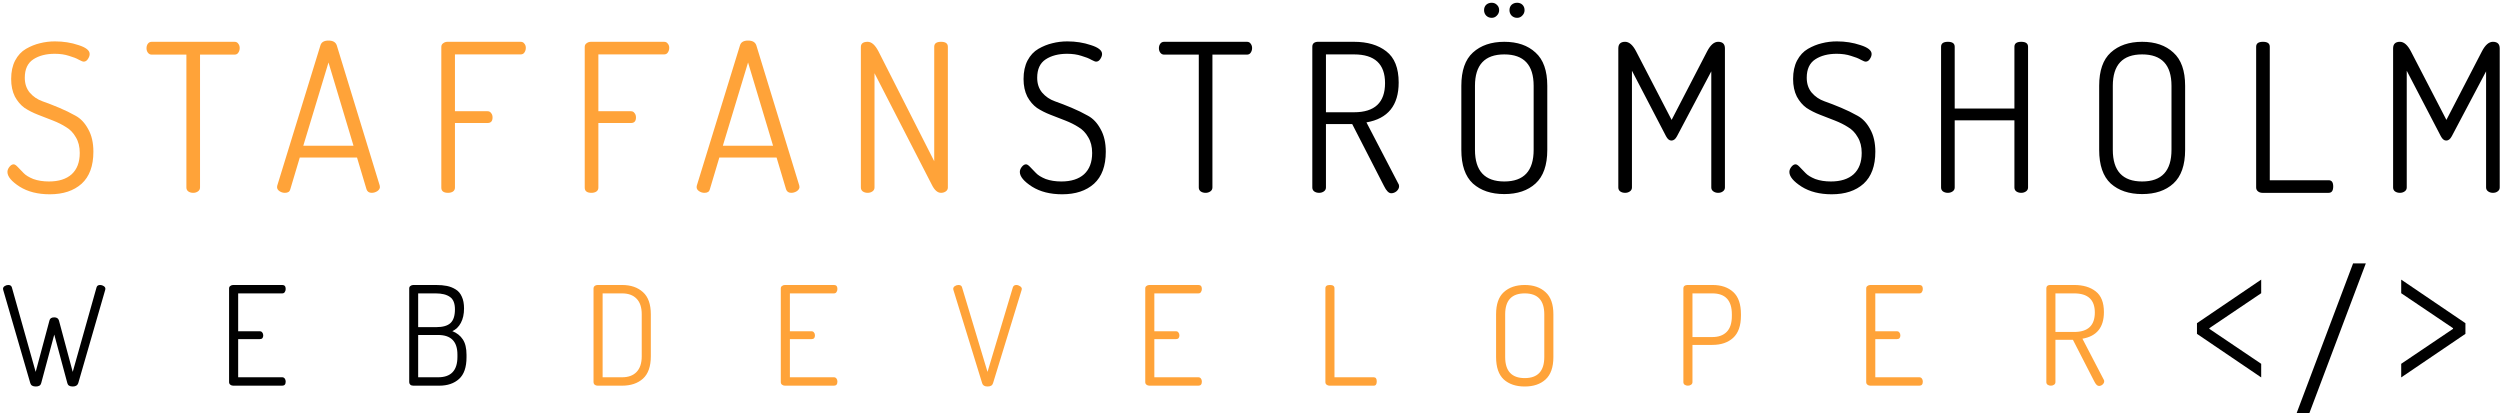 <svg width="363" height="60" viewBox="0 0 363 60" fill="none" xmlns="http://www.w3.org/2000/svg">
<path d="M1.08 24.97C1.08 24.73 1.17 24.49 1.35 24.25C1.55 23.99 1.76 23.86 1.98 23.86C2.14 23.86 2.34 23.99 2.58 24.25L3.42 25.12C3.72 25.44 4.19 25.73 4.83 25.99C5.49 26.23 6.25 26.35 7.11 26.35C8.53 26.35 9.63 26 10.41 25.3C11.19 24.58 11.58 23.55 11.58 22.21C11.58 21.31 11.39 20.55 11.01 19.93C10.65 19.29 10.18 18.8 9.6 18.46C9.04 18.1 8.4 17.78 7.68 17.5L5.52 16.66C4.8 16.38 4.15 16.05 3.57 15.67C3.01 15.27 2.54 14.72 2.16 14.02C1.8 13.3 1.62 12.45 1.62 11.47C1.62 10.43 1.81 9.54 2.19 8.8C2.59 8.04 3.12 7.47 3.78 7.09C4.44 6.71 5.11 6.44 5.79 6.28C6.49 6.1 7.22 6.01 7.98 6.01C9.2 6.01 10.34 6.19 11.4 6.55C12.48 6.89 13.02 7.32 13.02 7.84C13.02 8.08 12.93 8.33 12.75 8.59C12.59 8.83 12.39 8.95 12.15 8.95C12.03 8.95 11.8 8.86 11.46 8.68C11.12 8.48 10.64 8.29 10.02 8.11C9.42 7.91 8.73 7.81 7.95 7.81C6.69 7.81 5.65 8.08 4.83 8.62C4.01 9.16 3.6 10.05 3.6 11.29C3.6 12.15 3.84 12.87 4.32 13.45C4.82 14.03 5.44 14.45 6.18 14.71C6.92 14.97 7.72 15.28 8.58 15.64C9.44 16 10.24 16.39 10.98 16.81C11.72 17.21 12.33 17.86 12.81 18.76C13.31 19.64 13.56 20.73 13.56 22.03C13.56 24.09 12.99 25.64 11.85 26.68C10.71 27.7 9.17 28.21 7.23 28.21C5.49 28.21 4.03 27.84 2.85 27.1C1.67 26.34 1.08 25.63 1.08 24.97ZM21.274 7C21.274 6.76 21.334 6.55 21.454 6.37C21.594 6.17 21.784 6.07 22.024 6.07H34.054C34.294 6.07 34.474 6.16 34.594 6.34C34.734 6.52 34.804 6.73 34.804 6.97C34.804 7.23 34.734 7.46 34.594 7.66C34.474 7.84 34.294 7.93 34.054 7.93H29.044V27.22C29.044 27.46 28.944 27.65 28.744 27.79C28.544 27.93 28.314 28 28.054 28C27.774 28 27.534 27.93 27.334 27.79C27.154 27.65 27.064 27.46 27.064 27.22V7.93H22.024C21.804 7.93 21.624 7.84 21.484 7.66C21.344 7.48 21.274 7.26 21.274 7ZM40.228 27.16C40.228 27.06 40.238 26.99 40.258 26.95L46.528 6.58C46.668 6.12 47.058 5.89 47.698 5.89C48.338 5.89 48.738 6.12 48.898 6.58L55.138 26.95C55.138 26.97 55.138 27 55.138 27.04C55.158 27.08 55.168 27.11 55.168 27.13C55.168 27.37 55.038 27.58 54.778 27.76C54.518 27.92 54.248 28 53.968 28C53.588 28 53.338 27.83 53.218 27.49L51.838 22.87H43.528L42.148 27.49C42.068 27.83 41.808 28 41.368 28C41.088 28 40.828 27.92 40.588 27.76C40.348 27.6 40.228 27.4 40.228 27.16ZM44.038 21.16H51.328L47.698 9.07L44.038 21.16ZM64.079 27.25V6.82C64.079 6.58 64.169 6.4 64.349 6.28C64.529 6.14 64.739 6.07 64.979 6.07H75.599C75.839 6.07 76.019 6.16 76.139 6.34C76.279 6.5 76.349 6.7 76.349 6.94C76.349 7.2 76.279 7.43 76.139 7.63C76.019 7.81 75.839 7.9 75.599 7.9H66.059V16.15H70.799C71.019 16.15 71.189 16.24 71.309 16.42C71.449 16.58 71.519 16.79 71.519 17.05C71.519 17.59 71.279 17.86 70.799 17.86H66.059V27.25C66.059 27.49 65.959 27.68 65.759 27.82C65.559 27.94 65.329 28 65.069 28C64.409 28 64.079 27.75 64.079 27.25ZM84.903 27.25V6.82C84.903 6.58 84.993 6.4 85.173 6.28C85.353 6.14 85.563 6.07 85.803 6.07H96.423C96.663 6.07 96.843 6.16 96.963 6.34C97.103 6.5 97.173 6.7 97.173 6.94C97.173 7.2 97.103 7.43 96.963 7.63C96.843 7.81 96.663 7.9 96.423 7.9H86.883V16.15H91.623C91.843 16.15 92.013 16.24 92.133 16.42C92.273 16.58 92.343 16.79 92.343 17.05C92.343 17.59 92.103 17.86 91.623 17.86H86.883V27.25C86.883 27.49 86.783 27.68 86.583 27.82C86.383 27.94 86.153 28 85.893 28C85.233 28 84.903 27.75 84.903 27.25ZM101.148 27.16C101.148 27.06 101.158 26.99 101.178 26.95L107.448 6.58C107.588 6.12 107.978 5.89 108.618 5.89C109.258 5.89 109.658 6.12 109.818 6.58L116.058 26.95C116.058 26.97 116.058 27 116.058 27.04C116.078 27.08 116.088 27.11 116.088 27.13C116.088 27.37 115.958 27.58 115.698 27.76C115.438 27.92 115.168 28 114.888 28C114.508 28 114.258 27.83 114.138 27.49L112.758 22.87H104.448L103.068 27.49C102.988 27.83 102.728 28 102.288 28C102.008 28 101.748 27.92 101.508 27.76C101.268 27.6 101.148 27.4 101.148 27.16ZM104.958 21.16H112.248L108.618 9.07L104.958 21.16ZM124.999 27.22V6.82C124.999 6.32 125.329 6.07 125.989 6.07C126.549 6.07 127.069 6.53 127.549 7.45L135.649 23.41V6.79C135.649 6.31 135.979 6.07 136.639 6.07C137.299 6.07 137.629 6.31 137.629 6.79V27.22C137.629 27.46 137.529 27.65 137.329 27.79C137.129 27.93 136.899 28 136.639 28C136.139 28 135.699 27.62 135.319 26.86L126.979 10.63V27.22C126.979 27.46 126.879 27.65 126.679 27.79C126.479 27.93 126.249 28 125.989 28C125.709 28 125.469 27.93 125.269 27.79C125.089 27.65 124.999 27.46 124.999 27.22Z" fill="#FFA339"/>
<path d="M148.08 24.97C148.08 24.73 148.17 24.49 148.35 24.25C148.55 23.99 148.76 23.86 148.98 23.86C149.14 23.86 149.34 23.99 149.58 24.25L150.42 25.12C150.72 25.44 151.19 25.73 151.83 25.99C152.49 26.23 153.25 26.35 154.11 26.35C155.53 26.35 156.63 26 157.41 25.3C158.19 24.58 158.58 23.55 158.58 22.21C158.58 21.31 158.39 20.55 158.01 19.93C157.65 19.29 157.18 18.8 156.6 18.46C156.04 18.1 155.4 17.78 154.68 17.5L152.52 16.66C151.8 16.38 151.15 16.05 150.57 15.67C150.01 15.27 149.54 14.72 149.16 14.02C148.8 13.3 148.62 12.45 148.62 11.47C148.62 10.43 148.81 9.54 149.19 8.8C149.59 8.04 150.12 7.47 150.78 7.09C151.44 6.71 152.11 6.44 152.79 6.28C153.49 6.1 154.22 6.01 154.98 6.01C156.2 6.01 157.34 6.19 158.4 6.55C159.48 6.89 160.02 7.32 160.02 7.84C160.02 8.08 159.93 8.33 159.75 8.59C159.59 8.83 159.39 8.95 159.15 8.95C159.03 8.95 158.8 8.86 158.46 8.68C158.12 8.48 157.64 8.29 157.02 8.11C156.42 7.91 155.73 7.81 154.95 7.81C153.69 7.81 152.65 8.08 151.83 8.62C151.01 9.16 150.6 10.05 150.6 11.29C150.6 12.15 150.84 12.87 151.32 13.45C151.82 14.03 152.44 14.45 153.18 14.71C153.92 14.97 154.72 15.28 155.58 15.64C156.44 16 157.24 16.39 157.98 16.81C158.72 17.21 159.33 17.86 159.81 18.76C160.31 19.64 160.56 20.73 160.56 22.03C160.56 24.09 159.99 25.64 158.85 26.68C157.71 27.7 156.17 28.21 154.23 28.21C152.49 28.21 151.03 27.84 149.85 27.1C148.67 26.34 148.08 25.63 148.08 24.97ZM168.274 7C168.274 6.76 168.334 6.55 168.454 6.37C168.594 6.17 168.784 6.07 169.024 6.07H181.054C181.294 6.07 181.474 6.16 181.594 6.34C181.734 6.52 181.804 6.73 181.804 6.97C181.804 7.23 181.734 7.46 181.594 7.66C181.474 7.84 181.294 7.93 181.054 7.93H176.044V27.22C176.044 27.46 175.944 27.65 175.744 27.79C175.544 27.93 175.314 28 175.054 28C174.774 28 174.534 27.93 174.334 27.79C174.154 27.65 174.064 27.46 174.064 27.22V7.93H169.024C168.804 7.93 168.624 7.84 168.484 7.66C168.344 7.48 168.274 7.26 168.274 7ZM190.548 27.22V6.79C190.548 6.35 190.798 6.11 191.298 6.07H196.608C198.548 6.07 200.108 6.53 201.288 7.45C202.488 8.37 203.088 9.88 203.088 11.98C203.088 15.3 201.528 17.23 198.408 17.77L203.028 26.65C203.108 26.75 203.148 26.88 203.148 27.04C203.148 27.3 203.028 27.54 202.788 27.76C202.548 27.96 202.288 28.06 202.008 28.06C201.648 28.06 201.298 27.71 200.958 27.01L196.338 18.01H192.528V27.22C192.528 27.46 192.428 27.65 192.228 27.79C192.028 27.93 191.798 28 191.538 28C191.258 28 191.018 27.93 190.818 27.79C190.638 27.65 190.548 27.46 190.548 27.22ZM192.528 16.3H196.608C199.608 16.3 201.108 14.89 201.108 12.07C201.108 9.29 199.608 7.9 196.608 7.9H192.528V16.3ZM212.186 21.76V12.46C212.186 10.26 212.746 8.65 213.866 7.63C215.006 6.59 216.526 6.07 218.426 6.07C220.326 6.07 221.836 6.59 222.956 7.63C224.096 8.65 224.666 10.26 224.666 12.46V21.76C224.666 23.98 224.096 25.61 222.956 26.65C221.836 27.67 220.326 28.18 218.426 28.18C216.526 28.18 215.006 27.67 213.866 26.65C212.746 25.61 212.186 23.98 212.186 21.76ZM214.166 21.76C214.166 24.82 215.586 26.35 218.426 26.35C221.266 26.35 222.686 24.82 222.686 21.76V12.46C222.686 9.42 221.266 7.9 218.426 7.9C215.586 7.9 214.166 9.42 214.166 12.46V21.76ZM215.486 1.48C215.486 1.16 215.586 0.9 215.786 0.7C216.006 0.5 216.276 0.4 216.596 0.4C216.896 0.4 217.146 0.5 217.346 0.7C217.566 0.9 217.676 1.16 217.676 1.48C217.676 1.78 217.566 2.04 217.346 2.26C217.146 2.48 216.896 2.59 216.596 2.59C216.276 2.59 216.006 2.48 215.786 2.26C215.586 2.04 215.486 1.78 215.486 1.48ZM219.176 1.48C219.176 1.16 219.276 0.9 219.476 0.7C219.696 0.5 219.966 0.4 220.286 0.4C220.606 0.4 220.866 0.5 221.066 0.7C221.266 0.9 221.366 1.16 221.366 1.48C221.366 1.78 221.256 2.04 221.036 2.26C220.836 2.48 220.586 2.59 220.286 2.59C219.966 2.59 219.696 2.48 219.476 2.26C219.276 2.04 219.176 1.78 219.176 1.48ZM234.979 27.22V7.03C234.979 6.39 235.309 6.07 235.969 6.07C236.549 6.07 237.079 6.53 237.559 7.45L242.719 17.41L247.879 7.45C248.359 6.53 248.889 6.07 249.469 6.07C250.129 6.07 250.459 6.39 250.459 7.03V27.22C250.459 27.46 250.359 27.65 250.159 27.79C249.979 27.93 249.749 28 249.469 28C249.209 28 248.979 27.93 248.779 27.79C248.579 27.65 248.479 27.46 248.479 27.22V10.36L243.499 19.78C243.279 20.2 243.009 20.41 242.689 20.41C242.389 20.41 242.129 20.2 241.909 19.78L236.959 10.27V27.22C236.959 27.46 236.859 27.65 236.659 27.79C236.459 27.93 236.229 28 235.969 28C235.689 28 235.449 27.93 235.249 27.79C235.069 27.65 234.979 27.46 234.979 27.22ZM259.818 24.97C259.818 24.73 259.908 24.49 260.088 24.25C260.288 23.99 260.498 23.86 260.718 23.86C260.878 23.86 261.078 23.99 261.318 24.25L262.158 25.12C262.458 25.44 262.928 25.73 263.568 25.99C264.228 26.23 264.988 26.35 265.848 26.35C267.268 26.35 268.368 26 269.148 25.3C269.928 24.58 270.318 23.55 270.318 22.21C270.318 21.31 270.128 20.55 269.748 19.93C269.388 19.29 268.918 18.8 268.338 18.46C267.778 18.1 267.138 17.78 266.418 17.5L264.258 16.66C263.538 16.38 262.888 16.05 262.308 15.67C261.748 15.27 261.278 14.72 260.898 14.02C260.538 13.3 260.358 12.45 260.358 11.47C260.358 10.43 260.548 9.54 260.928 8.8C261.328 8.04 261.858 7.47 262.518 7.09C263.178 6.71 263.848 6.44 264.528 6.28C265.228 6.1 265.958 6.01 266.718 6.01C267.938 6.01 269.078 6.19 270.138 6.55C271.218 6.89 271.758 7.32 271.758 7.84C271.758 8.08 271.668 8.33 271.488 8.59C271.328 8.83 271.128 8.95 270.888 8.95C270.768 8.95 270.538 8.86 270.198 8.68C269.858 8.48 269.378 8.29 268.758 8.11C268.158 7.91 267.468 7.81 266.688 7.81C265.428 7.81 264.388 8.08 263.568 8.62C262.748 9.16 262.338 10.05 262.338 11.29C262.338 12.15 262.578 12.87 263.058 13.45C263.558 14.03 264.178 14.45 264.918 14.71C265.658 14.97 266.458 15.28 267.318 15.64C268.178 16 268.978 16.39 269.718 16.81C270.458 17.21 271.068 17.86 271.548 18.76C272.048 19.64 272.298 20.73 272.298 22.03C272.298 24.09 271.728 25.64 270.588 26.68C269.448 27.7 267.908 28.21 265.968 28.21C264.228 28.21 262.768 27.84 261.588 27.1C260.408 26.34 259.818 25.63 259.818 24.97ZM281.843 27.22V6.79C281.843 6.31 282.173 6.07 282.833 6.07C283.493 6.07 283.823 6.31 283.823 6.79V15.76H292.493V6.79C292.493 6.31 292.823 6.07 293.483 6.07C294.143 6.07 294.473 6.31 294.473 6.79V27.22C294.473 27.46 294.373 27.65 294.173 27.79C293.973 27.93 293.743 28 293.483 28C293.203 28 292.963 27.93 292.763 27.79C292.583 27.65 292.493 27.46 292.493 27.22V17.47H283.823V27.22C283.823 27.46 283.723 27.65 283.522 27.79C283.323 27.93 283.093 28 282.833 28C282.553 28 282.313 27.93 282.113 27.79C281.933 27.65 281.843 27.46 281.843 27.22ZM304.8 21.76V12.46C304.8 10.26 305.36 8.65 306.48 7.63C307.62 6.59 309.14 6.07 311.04 6.07C312.94 6.07 314.45 6.59 315.57 7.63C316.71 8.65 317.28 10.26 317.28 12.46V21.76C317.28 23.98 316.71 25.61 315.57 26.65C314.45 27.67 312.94 28.18 311.04 28.18C309.14 28.18 307.62 27.67 306.48 26.65C305.36 25.61 304.8 23.98 304.8 21.76ZM306.78 21.76C306.78 24.82 308.2 26.35 311.04 26.35C313.88 26.35 315.3 24.82 315.3 21.76V12.46C315.3 9.42 313.88 7.9 311.04 7.9C308.2 7.9 306.78 9.42 306.78 12.46V21.76ZM327.593 27.22V6.79C327.593 6.31 327.923 6.07 328.583 6.07C329.243 6.07 329.573 6.31 329.573 6.79V26.17H338.123C338.563 26.17 338.783 26.47 338.783 27.07C338.783 27.69 338.563 28 338.123 28H328.493C328.253 28 328.043 27.93 327.863 27.79C327.683 27.65 327.593 27.46 327.593 27.22ZM347.479 27.22V7.03C347.479 6.39 347.809 6.07 348.469 6.07C349.049 6.07 349.579 6.53 350.059 7.45L355.219 17.41L360.379 7.45C360.859 6.53 361.389 6.07 361.969 6.07C362.629 6.07 362.959 6.39 362.959 7.03V27.22C362.959 27.46 362.859 27.65 362.659 27.79C362.479 27.93 362.249 28 361.969 28C361.709 28 361.479 27.93 361.279 27.79C361.079 27.65 360.979 27.46 360.979 27.22V10.36L355.999 19.78C355.779 20.2 355.509 20.41 355.189 20.41C354.889 20.41 354.629 20.2 354.409 19.78L349.459 10.27V27.22C349.459 27.46 349.359 27.65 349.159 27.79C348.959 27.93 348.729 28 348.469 28C348.189 28 347.949 27.93 347.749 27.79C347.569 27.65 347.479 27.46 347.479 27.22Z" fill="black"/>
<path d="M0.44 41.92C0.44 41.773 0.52 41.647 0.68 41.54C0.84 41.433 1.013 41.38 1.2 41.38C1.48 41.38 1.653 41.493 1.72 41.72L5.18 54L7.18 46.54C7.247 46.233 7.48 46.08 7.88 46.08C8.24 46.08 8.467 46.233 8.56 46.54L10.56 54L14.02 41.72C14.087 41.493 14.26 41.38 14.54 41.38C14.727 41.38 14.9 41.433 15.06 41.54C15.22 41.647 15.3 41.773 15.3 41.92C15.3 41.987 15.293 42.04 15.28 42.08L11.36 55.64C11.253 55.96 10.987 56.12 10.56 56.12C10.12 56.12 9.86 55.96 9.78 55.64L7.88 48.58L5.98 55.64C5.9 55.96 5.64 56.12 5.2 56.12C4.76 56.12 4.493 55.96 4.4 55.64L0.46 42.08C0.447 42.04 0.44 41.987 0.44 41.92ZM33.262 55.48V41.88C33.262 41.72 33.322 41.6 33.442 41.52C33.562 41.427 33.702 41.38 33.862 41.38H40.982C41.316 41.38 41.482 41.573 41.482 41.96C41.482 42.133 41.435 42.287 41.342 42.42C41.262 42.54 41.142 42.6 40.982 42.6H34.582V48.1H37.722C37.882 48.1 38.002 48.16 38.082 48.28C38.175 48.387 38.222 48.527 38.222 48.7C38.222 49.06 38.056 49.24 37.722 49.24H34.582V54.78H40.982C41.129 54.78 41.249 54.84 41.342 54.96C41.435 55.08 41.482 55.227 41.482 55.4C41.482 55.8 41.316 56 40.982 56H33.862C33.702 56 33.562 55.953 33.442 55.86C33.322 55.767 33.262 55.64 33.262 55.48ZM59.418 55.5V41.88C59.418 41.72 59.478 41.6 59.598 41.52C59.718 41.427 59.858 41.38 60.018 41.38H63.298C63.912 41.38 64.445 41.427 64.898 41.52C65.352 41.613 65.772 41.78 66.158 42.02C66.558 42.26 66.858 42.613 67.058 43.08C67.272 43.533 67.378 44.1 67.378 44.78C67.378 45.607 67.225 46.307 66.918 46.88C66.612 47.453 66.198 47.853 65.678 48.08C66.345 48.347 66.852 48.747 67.198 49.28C67.558 49.813 67.738 50.56 67.738 51.52V51.88C67.738 53.32 67.378 54.367 66.658 55.02C65.938 55.673 64.978 56 63.778 56H60.018C59.832 56 59.685 55.953 59.578 55.86C59.472 55.753 59.418 55.633 59.418 55.5ZM60.718 54.78H63.618C65.485 54.78 66.418 53.793 66.418 51.82V51.48C66.418 49.587 65.485 48.64 63.618 48.64H60.718V54.78ZM60.718 47.5H63.338C64.285 47.5 64.972 47.307 65.398 46.92C65.838 46.52 66.058 45.853 66.058 44.92C66.058 44.053 65.818 43.453 65.338 43.12C64.858 42.773 64.165 42.6 63.258 42.6H60.718V47.5Z" fill="black"/>
<path d="M86.18 55.5V41.86C86.18 41.727 86.234 41.613 86.34 41.52C86.46 41.427 86.607 41.38 86.78 41.38H90.32C91.587 41.38 92.6 41.727 93.36 42.42C94.12 43.1 94.5 44.173 94.5 45.64V51.72C94.5 53.2 94.12 54.287 93.36 54.98C92.6 55.66 91.587 56 90.32 56H86.78C86.607 56 86.46 55.953 86.34 55.86C86.234 55.753 86.18 55.633 86.18 55.5ZM87.5 54.78H90.32C91.227 54.78 91.927 54.527 92.42 54.02C92.927 53.5 93.18 52.733 93.18 51.72V45.64C93.18 44.627 92.927 43.867 92.42 43.36C91.927 42.853 91.227 42.6 90.32 42.6H87.5V54.78ZM113.372 55.48V41.88C113.372 41.72 113.432 41.6 113.552 41.52C113.672 41.427 113.812 41.38 113.972 41.38H121.092C121.425 41.38 121.592 41.573 121.592 41.96C121.592 42.133 121.545 42.287 121.452 42.42C121.372 42.54 121.252 42.6 121.092 42.6H114.692V48.1H117.832C117.992 48.1 118.112 48.16 118.192 48.28C118.285 48.387 118.332 48.527 118.332 48.7C118.332 49.06 118.165 49.24 117.832 49.24H114.692V54.78H121.092C121.238 54.78 121.358 54.84 121.452 54.96C121.545 55.08 121.592 55.227 121.592 55.4C121.592 55.8 121.425 56 121.092 56H113.972C113.812 56 113.672 55.953 113.552 55.86C113.432 55.767 113.372 55.64 113.372 55.48ZM138.408 41.94C138.408 41.78 138.488 41.647 138.648 41.54C138.808 41.433 138.981 41.38 139.168 41.38C139.461 41.38 139.634 41.493 139.688 41.72L143.388 54L147.068 41.72C147.148 41.493 147.314 41.38 147.568 41.38C147.754 41.38 147.934 41.44 148.108 41.56C148.281 41.667 148.368 41.8 148.368 41.96C148.368 41.973 148.361 41.993 148.348 42.02C148.348 42.047 148.348 42.067 148.348 42.08L144.188 55.64C144.094 55.96 143.828 56.12 143.388 56.12C142.961 56.12 142.701 55.96 142.608 55.64L138.428 42.08C138.414 42.053 138.408 42.007 138.408 41.94ZM166.29 55.48V41.88C166.29 41.72 166.35 41.6 166.47 41.52C166.59 41.427 166.73 41.38 166.89 41.38H174.01C174.343 41.38 174.51 41.573 174.51 41.96C174.51 42.133 174.463 42.287 174.37 42.42C174.29 42.54 174.17 42.6 174.01 42.6H167.61V48.1H170.75C170.91 48.1 171.03 48.16 171.11 48.28C171.203 48.387 171.25 48.527 171.25 48.7C171.25 49.06 171.083 49.24 170.75 49.24H167.61V54.78H174.01C174.156 54.78 174.276 54.84 174.37 54.96C174.463 55.08 174.51 55.227 174.51 55.4C174.51 55.8 174.343 56 174.01 56H166.89C166.73 56 166.59 55.953 166.47 55.86C166.35 55.767 166.29 55.64 166.29 55.48ZM192.446 55.48V41.86C192.446 41.54 192.666 41.38 193.106 41.38C193.546 41.38 193.766 41.54 193.766 41.86V54.78H199.466C199.759 54.78 199.906 54.98 199.906 55.38C199.906 55.793 199.759 56 199.466 56H193.046C192.886 56 192.746 55.953 192.626 55.86C192.506 55.767 192.446 55.64 192.446 55.48ZM217.231 51.84V45.64C217.231 44.173 217.604 43.1 218.351 42.42C219.111 41.727 220.124 41.38 221.391 41.38C222.658 41.38 223.664 41.727 224.411 42.42C225.171 43.1 225.551 44.173 225.551 45.64V51.84C225.551 53.32 225.171 54.407 224.411 55.1C223.664 55.78 222.658 56.12 221.391 56.12C220.124 56.12 219.111 55.78 218.351 55.1C217.604 54.407 217.231 53.32 217.231 51.84ZM218.551 51.84C218.551 53.88 219.498 54.9 221.391 54.9C223.284 54.9 224.231 53.88 224.231 51.84V45.64C224.231 43.613 223.284 42.6 221.391 42.6C219.498 42.6 218.551 43.613 218.551 45.64V51.84ZM244.426 55.48V41.86C244.426 41.567 244.613 41.407 244.986 41.38H248.666C249.92 41.38 250.92 41.72 251.666 42.4C252.413 43.08 252.786 44.153 252.786 45.62V45.82C252.786 47.287 252.406 48.367 251.646 49.06C250.9 49.74 249.893 50.08 248.626 50.08H245.746V55.48C245.746 55.64 245.68 55.767 245.546 55.86C245.413 55.953 245.26 56 245.086 56C244.9 56 244.74 55.953 244.606 55.86C244.486 55.767 244.426 55.64 244.426 55.48ZM245.746 48.94H248.626C249.533 48.94 250.233 48.687 250.726 48.18C251.22 47.673 251.466 46.907 251.466 45.88V45.64C251.466 43.613 250.52 42.6 248.626 42.6H245.746V48.94ZM270.973 55.48V41.88C270.973 41.72 271.033 41.6 271.153 41.52C271.273 41.427 271.413 41.38 271.573 41.38H278.693C279.026 41.38 279.193 41.573 279.193 41.96C279.193 42.133 279.146 42.287 279.053 42.42C278.973 42.54 278.853 42.6 278.693 42.6H272.293V48.1H275.433C275.593 48.1 275.713 48.16 275.793 48.28C275.886 48.387 275.933 48.527 275.933 48.7C275.933 49.06 275.766 49.24 275.433 49.24H272.293V54.78H278.693C278.84 54.78 278.96 54.84 279.053 54.96C279.146 55.08 279.193 55.227 279.193 55.4C279.193 55.8 279.026 56 278.693 56H271.573C271.413 56 271.273 55.953 271.153 55.86C271.033 55.767 270.973 55.64 270.973 55.48ZM297.129 55.48V41.86C297.129 41.567 297.296 41.407 297.629 41.38H301.169C302.463 41.38 303.503 41.687 304.289 42.3C305.089 42.913 305.489 43.92 305.489 45.32C305.489 47.533 304.449 48.82 302.369 49.18L305.449 55.1C305.503 55.167 305.529 55.253 305.529 55.36C305.529 55.533 305.449 55.693 305.289 55.84C305.129 55.973 304.956 56.04 304.769 56.04C304.529 56.04 304.296 55.807 304.069 55.34L300.989 49.34H298.449V55.48C298.449 55.64 298.383 55.767 298.249 55.86C298.116 55.953 297.963 56 297.789 56C297.603 56 297.443 55.953 297.309 55.86C297.189 55.767 297.129 55.64 297.129 55.48ZM298.449 48.2H301.169C303.169 48.2 304.169 47.26 304.169 45.38C304.169 43.527 303.169 42.6 301.169 42.6H298.449V48.2Z" fill="#FFA339"/>
<path d="M328.325 54.8L319 48.475V46.925L328.325 40.6V42.575L320.8 47.65V47.75L328.325 52.825V54.8ZM333.465 60L341.665 38.25H343.515L335.315 60H333.465ZM348.655 54.8V52.825L356.18 47.75V47.65L348.655 42.575V40.6L357.98 46.925V48.475L348.655 54.8Z" fill="black"/>
</svg>
